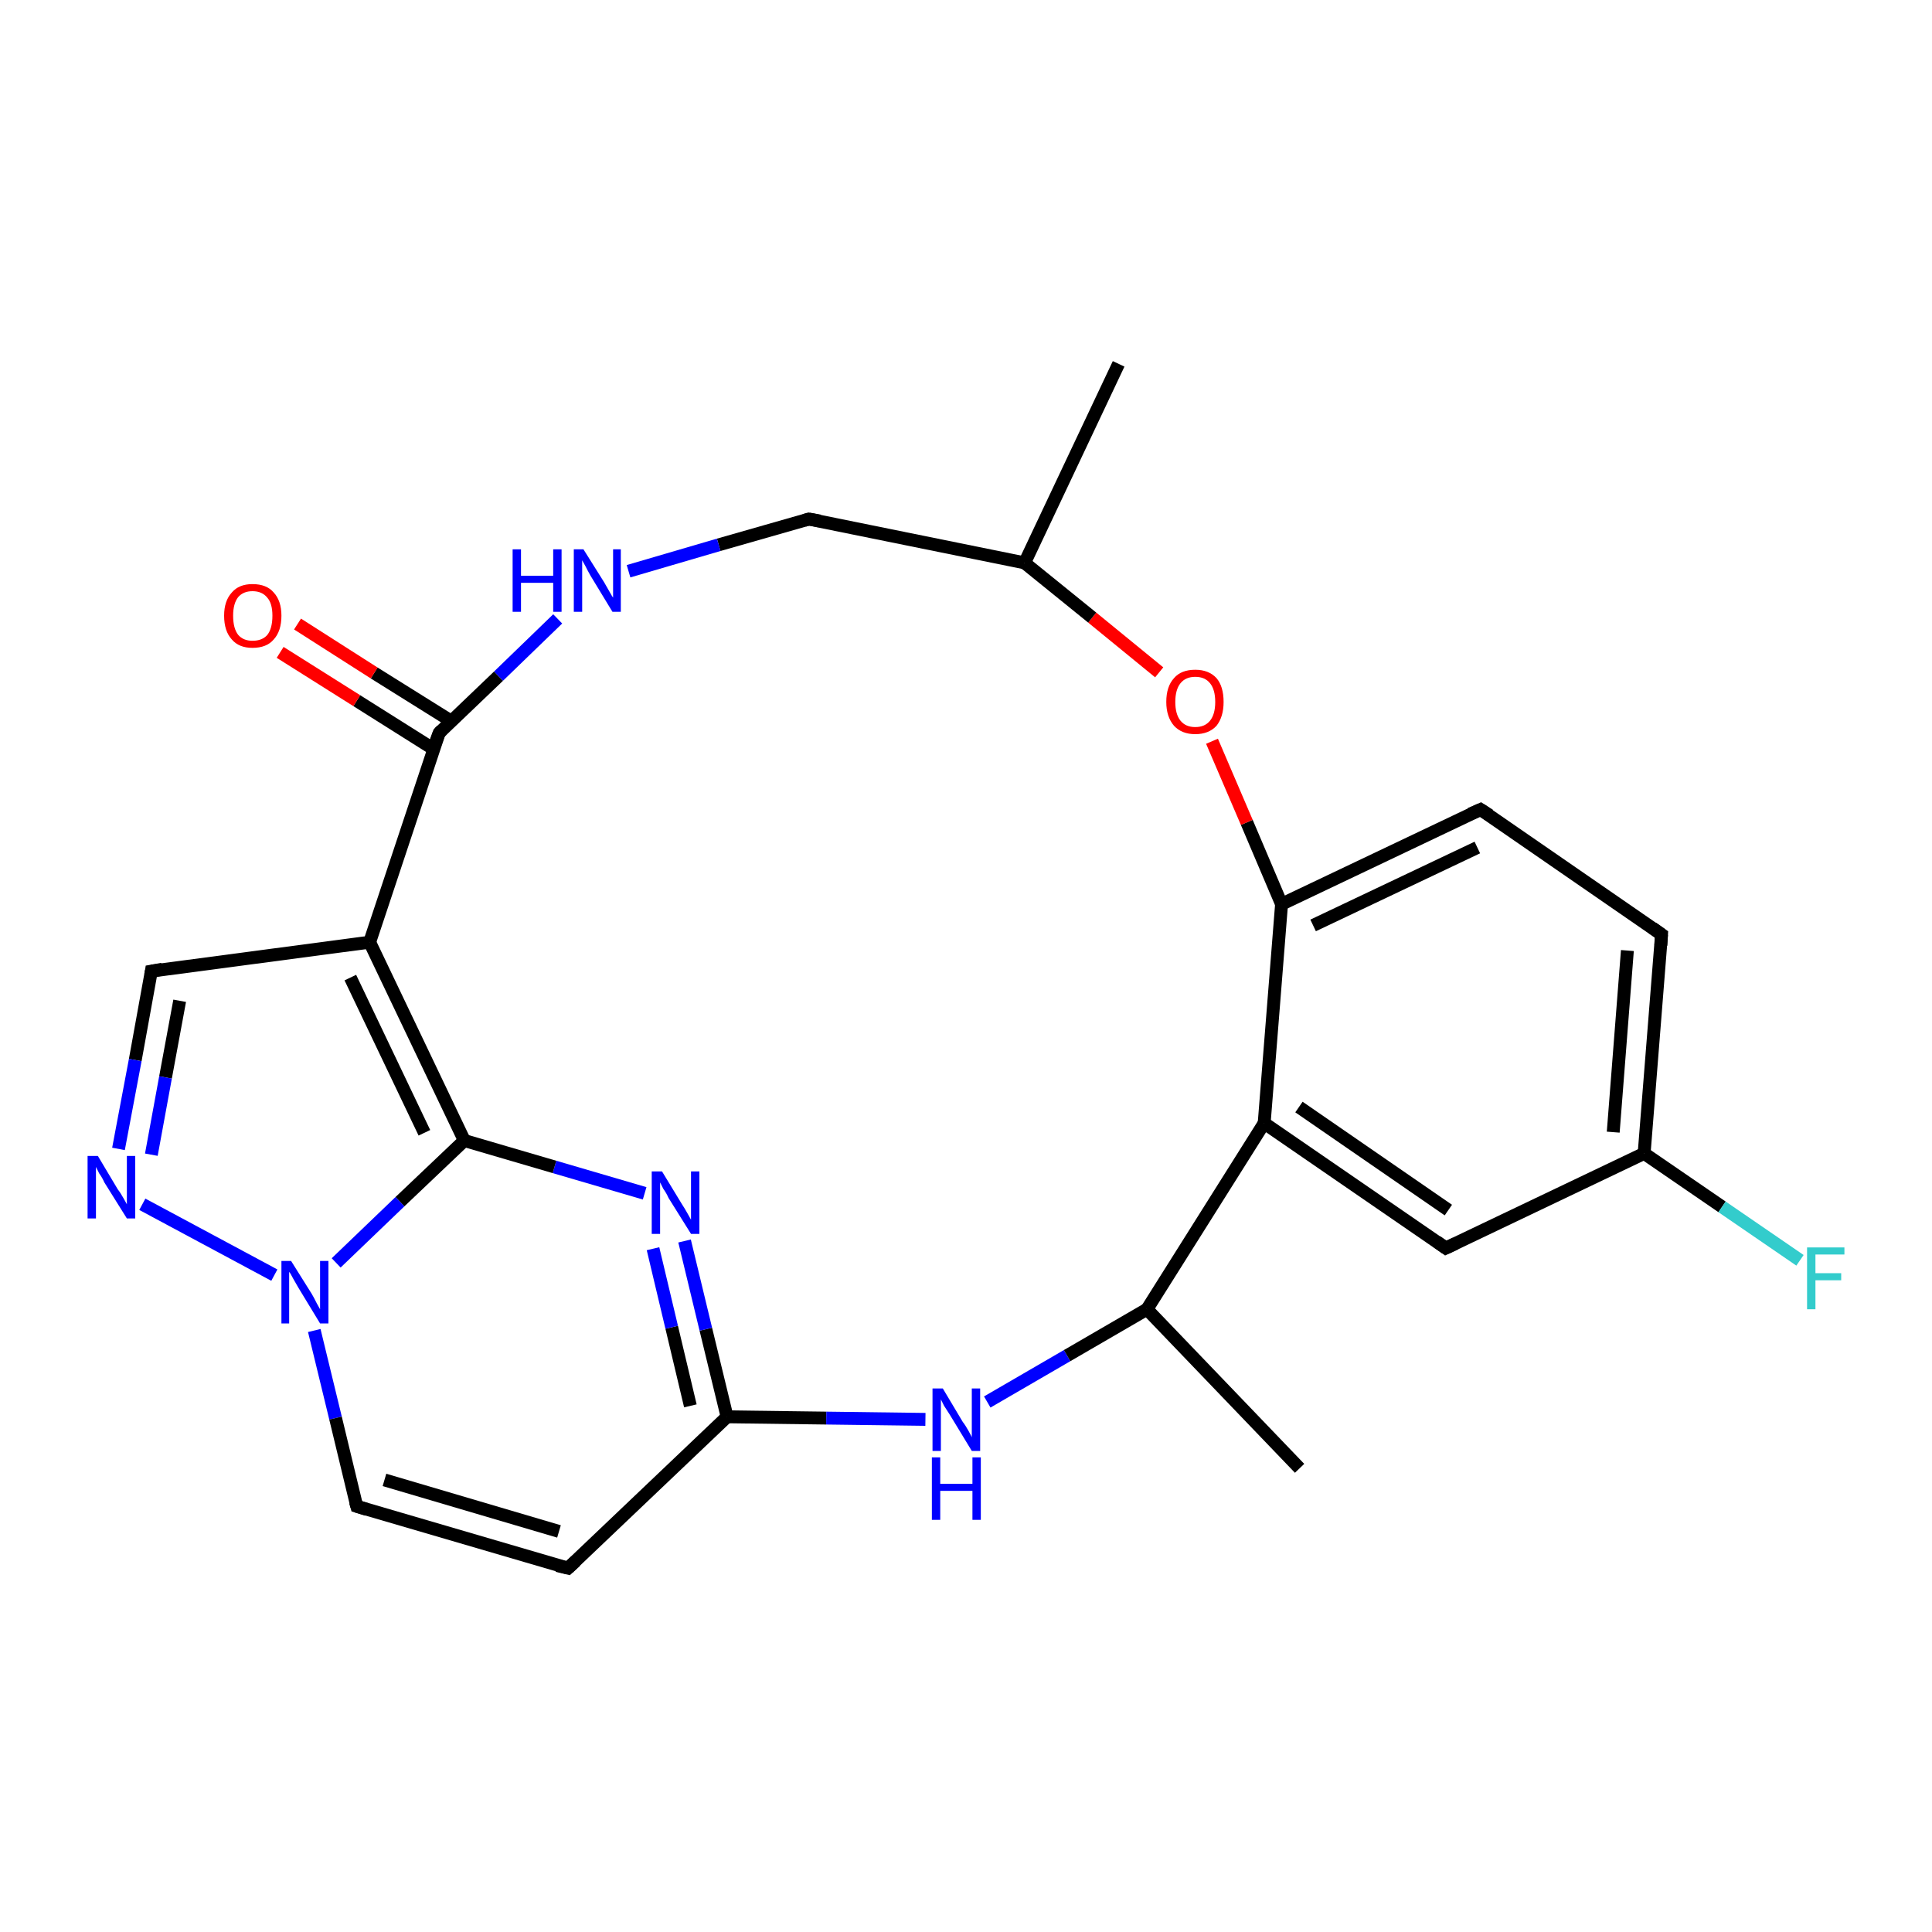 <?xml version='1.0' encoding='iso-8859-1'?>
<svg version='1.1' baseProfile='full'
              xmlns='http://www.w3.org/2000/svg'
                      xmlns:rdkit='http://www.rdkit.org/xml'
                      xmlns:xlink='http://www.w3.org/1999/xlink'
                  xml:space='preserve'
width='300px' height='300px' viewBox='0 0 300 300'>
<!-- END OF HEADER -->
<rect style='opacity:1.0;fill:#FFFFFF;stroke:none' width='300.0' height='300.0' x='0.0' y='0.0'> </rect>
<path class='bond-0 atom-0 atom-1' d='M 173.7,56.5 L 159.1,87.4' style='fill:none;fill-rule:evenodd;stroke:#000000;stroke-width:2.0px;stroke-linecap:butt;stroke-linejoin:miter;stroke-opacity:1' />
<path class='bond-1 atom-1 atom-2' d='M 159.1,87.4 L 125.6,80.6' style='fill:none;fill-rule:evenodd;stroke:#000000;stroke-width:2.0px;stroke-linecap:butt;stroke-linejoin:miter;stroke-opacity:1' />
<path class='bond-2 atom-2 atom-3' d='M 125.6,80.6 L 111.6,84.6' style='fill:none;fill-rule:evenodd;stroke:#000000;stroke-width:2.0px;stroke-linecap:butt;stroke-linejoin:miter;stroke-opacity:1' />
<path class='bond-2 atom-2 atom-3' d='M 111.6,84.6 L 97.6,88.7' style='fill:none;fill-rule:evenodd;stroke:#0000FF;stroke-width:2.0px;stroke-linecap:butt;stroke-linejoin:miter;stroke-opacity:1' />
<path class='bond-3 atom-3 atom-4' d='M 86.6,96.1 L 77.4,105.0' style='fill:none;fill-rule:evenodd;stroke:#0000FF;stroke-width:2.0px;stroke-linecap:butt;stroke-linejoin:miter;stroke-opacity:1' />
<path class='bond-3 atom-3 atom-4' d='M 77.4,105.0 L 68.2,113.8' style='fill:none;fill-rule:evenodd;stroke:#000000;stroke-width:2.0px;stroke-linecap:butt;stroke-linejoin:miter;stroke-opacity:1' />
<path class='bond-4 atom-4 atom-5' d='M 70.1,112.0 L 58.1,104.5' style='fill:none;fill-rule:evenodd;stroke:#000000;stroke-width:2.0px;stroke-linecap:butt;stroke-linejoin:miter;stroke-opacity:1' />
<path class='bond-4 atom-4 atom-5' d='M 58.1,104.5 L 46.2,96.9' style='fill:none;fill-rule:evenodd;stroke:#FF0000;stroke-width:2.0px;stroke-linecap:butt;stroke-linejoin:miter;stroke-opacity:1' />
<path class='bond-4 atom-4 atom-5' d='M 67.3,116.3 L 55.4,108.8' style='fill:none;fill-rule:evenodd;stroke:#000000;stroke-width:2.0px;stroke-linecap:butt;stroke-linejoin:miter;stroke-opacity:1' />
<path class='bond-4 atom-4 atom-5' d='M 55.4,108.8 L 43.5,101.3' style='fill:none;fill-rule:evenodd;stroke:#FF0000;stroke-width:2.0px;stroke-linecap:butt;stroke-linejoin:miter;stroke-opacity:1' />
<path class='bond-5 atom-4 atom-6' d='M 68.2,113.8 L 57.4,146.3' style='fill:none;fill-rule:evenodd;stroke:#000000;stroke-width:2.0px;stroke-linecap:butt;stroke-linejoin:miter;stroke-opacity:1' />
<path class='bond-6 atom-6 atom-7' d='M 57.4,146.3 L 23.5,150.8' style='fill:none;fill-rule:evenodd;stroke:#000000;stroke-width:2.0px;stroke-linecap:butt;stroke-linejoin:miter;stroke-opacity:1' />
<path class='bond-7 atom-7 atom-8' d='M 23.5,150.8 L 21.0,164.6' style='fill:none;fill-rule:evenodd;stroke:#000000;stroke-width:2.0px;stroke-linecap:butt;stroke-linejoin:miter;stroke-opacity:1' />
<path class='bond-7 atom-7 atom-8' d='M 21.0,164.6 L 18.4,178.4' style='fill:none;fill-rule:evenodd;stroke:#0000FF;stroke-width:2.0px;stroke-linecap:butt;stroke-linejoin:miter;stroke-opacity:1' />
<path class='bond-7 atom-7 atom-8' d='M 27.9,155.4 L 25.7,167.3' style='fill:none;fill-rule:evenodd;stroke:#000000;stroke-width:2.0px;stroke-linecap:butt;stroke-linejoin:miter;stroke-opacity:1' />
<path class='bond-7 atom-7 atom-8' d='M 25.7,167.3 L 23.5,179.3' style='fill:none;fill-rule:evenodd;stroke:#0000FF;stroke-width:2.0px;stroke-linecap:butt;stroke-linejoin:miter;stroke-opacity:1' />
<path class='bond-8 atom-8 atom-9' d='M 22.1,187.0 L 42.6,198.0' style='fill:none;fill-rule:evenodd;stroke:#0000FF;stroke-width:2.0px;stroke-linecap:butt;stroke-linejoin:miter;stroke-opacity:1' />
<path class='bond-9 atom-9 atom-10' d='M 48.8,206.6 L 52.1,220.2' style='fill:none;fill-rule:evenodd;stroke:#0000FF;stroke-width:2.0px;stroke-linecap:butt;stroke-linejoin:miter;stroke-opacity:1' />
<path class='bond-9 atom-9 atom-10' d='M 52.1,220.2 L 55.4,233.9' style='fill:none;fill-rule:evenodd;stroke:#000000;stroke-width:2.0px;stroke-linecap:butt;stroke-linejoin:miter;stroke-opacity:1' />
<path class='bond-10 atom-10 atom-11' d='M 55.4,233.9 L 88.2,243.5' style='fill:none;fill-rule:evenodd;stroke:#000000;stroke-width:2.0px;stroke-linecap:butt;stroke-linejoin:miter;stroke-opacity:1' />
<path class='bond-10 atom-10 atom-11' d='M 59.7,229.8 L 86.8,237.8' style='fill:none;fill-rule:evenodd;stroke:#000000;stroke-width:2.0px;stroke-linecap:butt;stroke-linejoin:miter;stroke-opacity:1' />
<path class='bond-11 atom-11 atom-12' d='M 88.2,243.5 L 112.9,220.0' style='fill:none;fill-rule:evenodd;stroke:#000000;stroke-width:2.0px;stroke-linecap:butt;stroke-linejoin:miter;stroke-opacity:1' />
<path class='bond-12 atom-12 atom-13' d='M 112.9,220.0 L 128.3,220.2' style='fill:none;fill-rule:evenodd;stroke:#000000;stroke-width:2.0px;stroke-linecap:butt;stroke-linejoin:miter;stroke-opacity:1' />
<path class='bond-12 atom-12 atom-13' d='M 128.3,220.2 L 143.7,220.4' style='fill:none;fill-rule:evenodd;stroke:#0000FF;stroke-width:2.0px;stroke-linecap:butt;stroke-linejoin:miter;stroke-opacity:1' />
<path class='bond-13 atom-13 atom-14' d='M 153.3,217.7 L 165.7,210.5' style='fill:none;fill-rule:evenodd;stroke:#0000FF;stroke-width:2.0px;stroke-linecap:butt;stroke-linejoin:miter;stroke-opacity:1' />
<path class='bond-13 atom-13 atom-14' d='M 165.7,210.5 L 178.1,203.3' style='fill:none;fill-rule:evenodd;stroke:#000000;stroke-width:2.0px;stroke-linecap:butt;stroke-linejoin:miter;stroke-opacity:1' />
<path class='bond-14 atom-14 atom-15' d='M 178.1,203.3 L 201.8,228.0' style='fill:none;fill-rule:evenodd;stroke:#000000;stroke-width:2.0px;stroke-linecap:butt;stroke-linejoin:miter;stroke-opacity:1' />
<path class='bond-15 atom-14 atom-16' d='M 178.1,203.3 L 196.3,174.4' style='fill:none;fill-rule:evenodd;stroke:#000000;stroke-width:2.0px;stroke-linecap:butt;stroke-linejoin:miter;stroke-opacity:1' />
<path class='bond-16 atom-16 atom-17' d='M 196.3,174.4 L 224.5,193.8' style='fill:none;fill-rule:evenodd;stroke:#000000;stroke-width:2.0px;stroke-linecap:butt;stroke-linejoin:miter;stroke-opacity:1' />
<path class='bond-16 atom-16 atom-17' d='M 201.7,171.9 L 224.9,187.9' style='fill:none;fill-rule:evenodd;stroke:#000000;stroke-width:2.0px;stroke-linecap:butt;stroke-linejoin:miter;stroke-opacity:1' />
<path class='bond-17 atom-17 atom-18' d='M 224.5,193.8 L 255.3,179.1' style='fill:none;fill-rule:evenodd;stroke:#000000;stroke-width:2.0px;stroke-linecap:butt;stroke-linejoin:miter;stroke-opacity:1' />
<path class='bond-18 atom-18 atom-19' d='M 255.3,179.1 L 267.4,187.4' style='fill:none;fill-rule:evenodd;stroke:#000000;stroke-width:2.0px;stroke-linecap:butt;stroke-linejoin:miter;stroke-opacity:1' />
<path class='bond-18 atom-18 atom-19' d='M 267.4,187.4 L 279.5,195.7' style='fill:none;fill-rule:evenodd;stroke:#33CCCC;stroke-width:2.0px;stroke-linecap:butt;stroke-linejoin:miter;stroke-opacity:1' />
<path class='bond-19 atom-18 atom-20' d='M 255.3,179.1 L 258.0,145.1' style='fill:none;fill-rule:evenodd;stroke:#000000;stroke-width:2.0px;stroke-linecap:butt;stroke-linejoin:miter;stroke-opacity:1' />
<path class='bond-19 atom-18 atom-20' d='M 250.5,175.8 L 252.7,147.6' style='fill:none;fill-rule:evenodd;stroke:#000000;stroke-width:2.0px;stroke-linecap:butt;stroke-linejoin:miter;stroke-opacity:1' />
<path class='bond-20 atom-20 atom-21' d='M 258.0,145.1 L 229.9,125.7' style='fill:none;fill-rule:evenodd;stroke:#000000;stroke-width:2.0px;stroke-linecap:butt;stroke-linejoin:miter;stroke-opacity:1' />
<path class='bond-21 atom-21 atom-22' d='M 229.9,125.7 L 199.0,140.4' style='fill:none;fill-rule:evenodd;stroke:#000000;stroke-width:2.0px;stroke-linecap:butt;stroke-linejoin:miter;stroke-opacity:1' />
<path class='bond-21 atom-21 atom-22' d='M 229.4,131.6 L 203.9,143.7' style='fill:none;fill-rule:evenodd;stroke:#000000;stroke-width:2.0px;stroke-linecap:butt;stroke-linejoin:miter;stroke-opacity:1' />
<path class='bond-22 atom-22 atom-23' d='M 199.0,140.4 L 193.6,127.7' style='fill:none;fill-rule:evenodd;stroke:#000000;stroke-width:2.0px;stroke-linecap:butt;stroke-linejoin:miter;stroke-opacity:1' />
<path class='bond-22 atom-22 atom-23' d='M 193.6,127.7 L 188.2,115.1' style='fill:none;fill-rule:evenodd;stroke:#FF0000;stroke-width:2.0px;stroke-linecap:butt;stroke-linejoin:miter;stroke-opacity:1' />
<path class='bond-23 atom-12 atom-24' d='M 112.9,220.0 L 109.6,206.4' style='fill:none;fill-rule:evenodd;stroke:#000000;stroke-width:2.0px;stroke-linecap:butt;stroke-linejoin:miter;stroke-opacity:1' />
<path class='bond-23 atom-12 atom-24' d='M 109.6,206.4 L 106.3,192.7' style='fill:none;fill-rule:evenodd;stroke:#0000FF;stroke-width:2.0px;stroke-linecap:butt;stroke-linejoin:miter;stroke-opacity:1' />
<path class='bond-23 atom-12 atom-24' d='M 107.2,218.3 L 104.3,206.1' style='fill:none;fill-rule:evenodd;stroke:#000000;stroke-width:2.0px;stroke-linecap:butt;stroke-linejoin:miter;stroke-opacity:1' />
<path class='bond-23 atom-12 atom-24' d='M 104.3,206.1 L 101.4,193.9' style='fill:none;fill-rule:evenodd;stroke:#0000FF;stroke-width:2.0px;stroke-linecap:butt;stroke-linejoin:miter;stroke-opacity:1' />
<path class='bond-24 atom-24 atom-25' d='M 100.1,185.3 L 86.1,181.2' style='fill:none;fill-rule:evenodd;stroke:#0000FF;stroke-width:2.0px;stroke-linecap:butt;stroke-linejoin:miter;stroke-opacity:1' />
<path class='bond-24 atom-24 atom-25' d='M 86.1,181.2 L 72.1,177.1' style='fill:none;fill-rule:evenodd;stroke:#000000;stroke-width:2.0px;stroke-linecap:butt;stroke-linejoin:miter;stroke-opacity:1' />
<path class='bond-25 atom-23 atom-1' d='M 180.0,104.4 L 169.6,95.9' style='fill:none;fill-rule:evenodd;stroke:#FF0000;stroke-width:2.0px;stroke-linecap:butt;stroke-linejoin:miter;stroke-opacity:1' />
<path class='bond-25 atom-23 atom-1' d='M 169.6,95.9 L 159.1,87.4' style='fill:none;fill-rule:evenodd;stroke:#000000;stroke-width:2.0px;stroke-linecap:butt;stroke-linejoin:miter;stroke-opacity:1' />
<path class='bond-26 atom-25 atom-6' d='M 72.1,177.1 L 57.4,146.3' style='fill:none;fill-rule:evenodd;stroke:#000000;stroke-width:2.0px;stroke-linecap:butt;stroke-linejoin:miter;stroke-opacity:1' />
<path class='bond-26 atom-25 atom-6' d='M 65.9,175.9 L 54.4,151.8' style='fill:none;fill-rule:evenodd;stroke:#000000;stroke-width:2.0px;stroke-linecap:butt;stroke-linejoin:miter;stroke-opacity:1' />
<path class='bond-27 atom-25 atom-9' d='M 72.1,177.1 L 62.1,186.6' style='fill:none;fill-rule:evenodd;stroke:#000000;stroke-width:2.0px;stroke-linecap:butt;stroke-linejoin:miter;stroke-opacity:1' />
<path class='bond-27 atom-25 atom-9' d='M 62.1,186.6 L 52.2,196.1' style='fill:none;fill-rule:evenodd;stroke:#0000FF;stroke-width:2.0px;stroke-linecap:butt;stroke-linejoin:miter;stroke-opacity:1' />
<path class='bond-28 atom-22 atom-16' d='M 199.0,140.4 L 196.3,174.4' style='fill:none;fill-rule:evenodd;stroke:#000000;stroke-width:2.0px;stroke-linecap:butt;stroke-linejoin:miter;stroke-opacity:1' />
<path d='M 127.3,80.9 L 125.6,80.6 L 124.9,80.8' style='fill:none;stroke:#000000;stroke-width:2.0px;stroke-linecap:butt;stroke-linejoin:miter;stroke-opacity:1;' />
<path d='M 68.6,113.4 L 68.2,113.8 L 67.6,115.4' style='fill:none;stroke:#000000;stroke-width:2.0px;stroke-linecap:butt;stroke-linejoin:miter;stroke-opacity:1;' />
<path d='M 25.2,150.5 L 23.5,150.8 L 23.4,151.4' style='fill:none;stroke:#000000;stroke-width:2.0px;stroke-linecap:butt;stroke-linejoin:miter;stroke-opacity:1;' />
<path d='M 55.2,233.2 L 55.4,233.9 L 57.0,234.4' style='fill:none;stroke:#000000;stroke-width:2.0px;stroke-linecap:butt;stroke-linejoin:miter;stroke-opacity:1;' />
<path d='M 86.5,243.1 L 88.2,243.5 L 89.4,242.4' style='fill:none;stroke:#000000;stroke-width:2.0px;stroke-linecap:butt;stroke-linejoin:miter;stroke-opacity:1;' />
<path d='M 223.1,192.8 L 224.5,193.8 L 226.0,193.1' style='fill:none;stroke:#000000;stroke-width:2.0px;stroke-linecap:butt;stroke-linejoin:miter;stroke-opacity:1;' />
<path d='M 257.9,146.8 L 258.0,145.1 L 256.6,144.1' style='fill:none;stroke:#000000;stroke-width:2.0px;stroke-linecap:butt;stroke-linejoin:miter;stroke-opacity:1;' />
<path d='M 231.3,126.6 L 229.9,125.7 L 228.3,126.4' style='fill:none;stroke:#000000;stroke-width:2.0px;stroke-linecap:butt;stroke-linejoin:miter;stroke-opacity:1;' />
<path class='atom-3' d='M 79.6 85.3
L 80.9 85.3
L 80.9 89.4
L 85.9 89.4
L 85.9 85.3
L 87.2 85.3
L 87.2 95.0
L 85.9 95.0
L 85.9 90.5
L 80.9 90.5
L 80.9 95.0
L 79.6 95.0
L 79.6 85.3
' fill='#0000FF'/>
<path class='atom-3' d='M 90.6 85.3
L 93.8 90.4
Q 94.1 90.9, 94.6 91.8
Q 95.1 92.7, 95.2 92.8
L 95.2 85.3
L 96.4 85.3
L 96.4 95.0
L 95.1 95.0
L 91.7 89.4
Q 91.3 88.7, 90.9 87.9
Q 90.5 87.2, 90.4 87.0
L 90.4 95.0
L 89.1 95.0
L 89.1 85.3
L 90.6 85.3
' fill='#0000FF'/>
<path class='atom-5' d='M 34.8 95.6
Q 34.8 93.3, 36.0 92.0
Q 37.1 90.7, 39.2 90.7
Q 41.4 90.7, 42.5 92.0
Q 43.7 93.3, 43.7 95.6
Q 43.7 98.0, 42.5 99.3
Q 41.4 100.6, 39.2 100.6
Q 37.1 100.6, 36.0 99.3
Q 34.8 98.0, 34.8 95.6
M 39.2 99.5
Q 40.7 99.5, 41.5 98.6
Q 42.3 97.6, 42.3 95.6
Q 42.3 93.7, 41.5 92.8
Q 40.7 91.8, 39.2 91.8
Q 37.8 91.8, 37.0 92.7
Q 36.2 93.7, 36.2 95.6
Q 36.2 97.6, 37.0 98.6
Q 37.8 99.5, 39.2 99.5
' fill='#FF0000'/>
<path class='atom-8' d='M 15.2 179.5
L 18.3 184.7
Q 18.7 185.2, 19.2 186.1
Q 19.7 187.0, 19.7 187.0
L 19.7 179.5
L 21.0 179.5
L 21.0 189.2
L 19.7 189.2
L 16.2 183.6
Q 15.9 182.9, 15.4 182.2
Q 15.0 181.4, 14.9 181.2
L 14.9 189.2
L 13.6 189.2
L 13.6 179.5
L 15.2 179.5
' fill='#0000FF'/>
<path class='atom-9' d='M 45.2 195.8
L 48.4 200.9
Q 48.7 201.4, 49.2 202.4
Q 49.7 203.3, 49.7 203.3
L 49.7 195.8
L 51.0 195.8
L 51.0 205.5
L 49.7 205.5
L 46.3 199.9
Q 45.9 199.2, 45.5 198.5
Q 45.1 197.7, 44.9 197.5
L 44.9 205.5
L 43.7 205.5
L 43.7 195.8
L 45.2 195.8
' fill='#0000FF'/>
<path class='atom-13' d='M 146.4 215.6
L 149.5 220.8
Q 149.9 221.3, 150.4 222.2
Q 150.9 223.1, 150.9 223.2
L 150.9 215.6
L 152.2 215.6
L 152.2 225.3
L 150.9 225.3
L 147.5 219.7
Q 147.1 219.1, 146.6 218.3
Q 146.2 217.5, 146.1 217.3
L 146.1 225.3
L 144.8 225.3
L 144.8 215.6
L 146.4 215.6
' fill='#0000FF'/>
<path class='atom-13' d='M 144.7 226.3
L 146.0 226.3
L 146.0 230.4
L 151.0 230.4
L 151.0 226.3
L 152.3 226.3
L 152.3 236.0
L 151.0 236.0
L 151.0 231.5
L 146.0 231.5
L 146.0 236.0
L 144.7 236.0
L 144.7 226.3
' fill='#0000FF'/>
<path class='atom-19' d='M 280.6 193.7
L 286.4 193.7
L 286.4 194.8
L 281.9 194.8
L 281.9 197.7
L 285.9 197.7
L 285.9 198.8
L 281.9 198.8
L 281.9 203.3
L 280.6 203.3
L 280.6 193.7
' fill='#33CCCC'/>
<path class='atom-23' d='M 181.1 109.0
Q 181.1 106.6, 182.3 105.3
Q 183.4 104.0, 185.6 104.0
Q 187.7 104.0, 188.9 105.3
Q 190.0 106.6, 190.0 109.0
Q 190.0 111.3, 188.9 112.7
Q 187.7 114.0, 185.6 114.0
Q 183.5 114.0, 182.3 112.7
Q 181.1 111.3, 181.1 109.0
M 185.6 112.9
Q 187.1 112.9, 187.9 111.9
Q 188.7 110.9, 188.7 109.0
Q 188.7 107.1, 187.9 106.1
Q 187.1 105.1, 185.6 105.1
Q 184.1 105.1, 183.3 106.1
Q 182.5 107.1, 182.5 109.0
Q 182.5 110.9, 183.3 111.9
Q 184.1 112.9, 185.6 112.9
' fill='#FF0000'/>
<path class='atom-24' d='M 102.8 181.9
L 105.9 187.0
Q 106.3 187.6, 106.8 188.5
Q 107.3 189.4, 107.3 189.4
L 107.3 181.9
L 108.6 181.9
L 108.6 191.6
L 107.3 191.6
L 103.8 186.0
Q 103.5 185.3, 103.0 184.6
Q 102.6 183.8, 102.5 183.6
L 102.5 191.6
L 101.2 191.6
L 101.2 181.9
L 102.8 181.9
' fill='#0000FF'/>
</svg>
